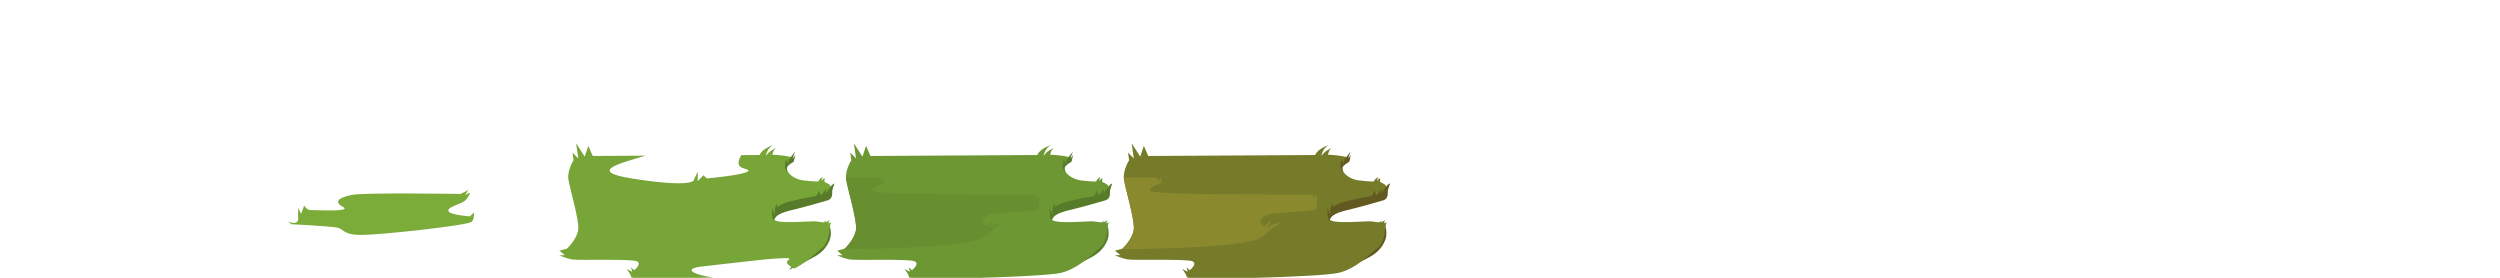 <svg xmlns="http://www.w3.org/2000/svg" width="2250" height="250" viewBox="0 0 2250 250"><path d="M996.248 201.746s3.135 7.581.434 14.337c-2.7 6.755-7.078 10.975-12.098 14.099-5.02 3.124-24.473 12.662-24.473 12.662z" fill="#587b29"/><path d="M770.447 142.65l-1.938-13.678 7.7 12.004 3.251-9.688 3.984 9.096 150.475-.858s-.836-.652 2.602-3.835c3.437-3.182 9.258-5.086 9.258-5.086s-3.434 1.738-5.196 5.627c-1.762 3.89-1.03 3.89-1.03 3.89s1.272-2.587 5.236-4.97l3.965-2.382s-2.05 1.494-2.843 3.978l-.793 2.484s27.362 1.125 17.085 6.068c-10.277 4.942-.762 15.757 10.904 17.087 11.667 1.33 13.412.882 13.412.882s.85-1.67 1.639-2.437c.789-.768 2.413-1.55 2.413-1.55s-.901 1.498-1.03 2.589l-.128 1.09s.866-1.557 1.9-2.112l1.032-.554s-.36 1.264-.299 2.43c.062 1.166-.082.996-.082.996s3.222 1.45 4.267 2.22c1.046.77 1.642 2.458 1.642 2.458s.218-.922 1.128-1.862a6.153 6.153 0 012.027-1.357s-.924 1.557-1.28 3.4c-.356 1.844-1.15 5.961-7.357 10.17-6.208 4.209-46.948 12.576-46.164 18.11.784 5.535 34.005 1.753 38.345 2.413 4.34.66 6.74.933 6.74.933l2.09-1.686-.641 1.79 3.808-2.059-1.122 2.751 2.395-.859s-1.54 5.248-1.54 8.182c0 2.935-2.004 11.705-6.733 15.046-4.728 3.34-18.313 18.447-35.019 22.259-16.706 3.812-135.96 6.79-136.407 3.806-.447-2.985-4.324-7.41-4.324-7.41l5.054 2.507-.922-3.914 2.807 2.556s6.82-5.182 2.856-7.824c-3.965-2.643-52.947-.78-58.882-1.86-5.936-1.082-11.344-3.824-11.344-3.824h4.891l-4.808-4.088 6.706-1.717s8.915-8.334 10.19-16.872c1.275-8.538-7.906-38.066-8.86-46.037-.954-7.971 4.691-16.714 4.691-16.714l-.953-6.925z" fill="#6d9732"/><path d="M946.831 198.422s-.137-5.63 12.741-8.611c12.878-2.982 29.273-7.677 35.134-9.447 5.862-1.77 3.745-7.685 4.455-10.058.711-2.373 1.867-5.126 1.867-5.126s-1.812.558-3.755 3.202l-4.213 5.735.649-4.34s-1.828 2.086-2.784 3.646c-.956 1.56-2.204 2.385-2.204 2.385l-1.746-4.524s-.007.264-.752 2.342c-.745 2.078-1.874 3.28-5.637 3.561-3.763.281-17.51 3.51-21.854 4.67-4.344 1.162-9.084 4.297-9.084 4.297l-.758-3.04s-1.71 4.11-1.71 7.287v3.32l-2.387-6.482s-.143 4.576.265 7.829c.41 3.253 1.773 3.353 1.773 3.353zM960.95 143.312s.046-.823 1.297-2.668c1.25-1.846 3.48-4.203 3.48-4.203s-.909 1.684-1.73 4.205l-.82 2.522 2.612-3.735s-.941 4.09-1.159 5.07l-.217.98s-5.137 3.018-5.926 4.823c-.788 1.805.51 4.933.51 4.933s-2.55-2.426-2.55-5.197.826-6.495.826-6.495l2.175 3.589.66-4.39z" fill="#587b29"/><path d="M795.151 158.868l-2.184 4.151-1.555-3.257-29.986.045c.017.383.035.766.08 1.147.954 7.97 10.135 37.499 8.86 46.037-1.275 8.538-10.19 16.87-10.19 16.87l-1.76.451c31.759-.239 116.779-1.736 127.377-11.162 13.034-11.593 17.595-12.478 17.595-12.478s-5.734-.065-9.577 2.37l-3.843 2.435 4.027-6.185s-1.478.025-3.42 1.895-1.436 3.096-4.236 1.33c-2.8-1.765-3.77-7.17 5.936-9.537 9.706-2.366 39.482-2.44 41.769-4.726 2.287-2.288.858-12.967.858-12.967l-2.697 2.77-.684-3.642s-1.362 1.062-5.115.69c-3.753-.371-141.917.979-141.36-3.635.558-4.613 10.105-6.385 10.105-6.385z" fill="#678f30"/><path d="M746.248 201.746s3.135 7.581.434 14.337c-2.7 6.755-7.078 10.975-12.098 14.099-5.02 3.124-24.473 12.662-24.473 12.662z" fill="#587b29"/><path d="M518.51 128.973l1.937 13.677-5.203-5.336.955 6.924s-5.645 8.744-4.691 16.715c.954 7.971 10.134 37.5 8.86 46.037-1.276 8.538-10.192 16.871-10.192 16.871l-6.705 1.717 4.808 4.09h-4.89s5.408 2.74 11.343 3.822c5.936 1.082 54.917-.783 58.881 1.86 3.965 2.642-2.855 7.824-2.855 7.824l-2.807-2.555.922 3.914-5.055-2.506s3.878 4.424 4.325 7.409c.25 1.676 37.996 1.47 73.992.293-16.867-2.088-29.4-7.925-9.51-9.979 25.027-2.584 85.948-10.89 77.16-5.848-3.83 2.198-.143 5.165 5.233 7.815 11.758-5.978 20.86-15.738 24.552-18.346 4.73-3.34 6.733-12.112 6.733-15.047 0-2.934 1.539-8.181 1.539-8.181l-2.395.859 1.121-2.75-3.806 2.057.64-1.79-2.09 1.686s-2.4-.271-6.74-.932c-4.34-.66-37.561 3.12-38.345-2.414-.784-5.534 39.956-13.9 46.164-18.109 6.207-4.209 7-8.327 7.357-10.17.356-1.843 1.28-3.4 1.28-3.4s-1.116.417-2.026 1.357c-.91.94-1.129 1.861-1.129 1.861s-.597-1.686-1.643-2.457c-1.038-.765-4.205-2.193-4.244-2.21.038-.007.107-.132.06-1.006-.06-1.167.298-2.43.298-2.43l-1.032.555c-1.032.554-1.9 2.11-1.9 2.11l.129-1.089c.129-1.09 1.03-2.59 1.03-2.59s-1.624.783-2.413 1.551c-.789.768-1.638 2.438-1.638 2.438s-1.746.447-13.413-.883c-11.666-1.33-21.18-12.146-10.904-17.088 10.277-4.943-17.086-6.067-17.086-6.067l.793-2.484c.793-2.484 2.844-3.978 2.844-3.978l-3.965 2.382c-3.964 2.383-5.236 4.97-5.236 4.97s-.733 0 1.029-3.89c1.762-3.888 5.197-5.627 5.197-5.627s-5.82 1.904-9.258 5.086c-3.437 3.183-2.603 3.834-2.603 3.834l-16.744.096c-3.378 5.497-4.044 10.454 2.7 12.082 17.613 4.252-33.65 8.906-33.65 8.906l-3.175-2.861-5.106 5.252v-8.53l-3.798 8.14s-3.492 6.402-55.48-1.958c-40.062-6.441-11.363-13.425 12.282-20.539l-47.504.272-3.982-9.098-3.252 9.69-7.7-12.004z" fill="#77a537"/><path d="M696.831 198.422s-.137-5.63 12.741-8.611c12.878-2.982 29.273-7.677 35.134-9.447 5.862-1.77 3.745-7.685 4.455-10.058.711-2.373 1.867-5.126 1.867-5.126s-1.812.558-3.755 3.202l-4.213 5.735.649-4.34s-1.828 2.086-2.784 3.646c-.956 1.56-2.204 2.385-2.204 2.385l-1.746-4.524s-.007.264-.752 2.342c-.745 2.078-1.874 3.28-5.637 3.561-3.763.281-17.51 3.51-21.854 4.67-4.344 1.162-9.084 4.297-9.084 4.297l-.758-3.04s-1.71 4.11-1.71 7.287v3.32l-2.387-6.482s-.143 4.576.265 7.829c.41 3.253 1.773 3.353 1.773 3.353zM710.95 143.312s.046-.823 1.297-2.668c1.25-1.846 3.48-4.203 3.48-4.203s-.909 1.684-1.73 4.205l-.82 2.522 2.612-3.735s-.941 4.09-1.159 5.07l-.217.98s-5.137 3.018-5.926 4.823c-.788 1.805.51 4.933.51 4.933s-2.55-2.426-2.55-5.197.826-6.495.826-6.495l2.175 3.589.66-4.39z" fill="#587b29"/><path d="M268.311 197.493V187.21l2.673 5.158 2.75-7.27s2.655 4.24 5.983 4.01c3.328-.232 37.95 1.935 28.93-2.926-9.019-4.861-3.05-8.626 8.248-10.82 11.298-2.194 97.688-.826 97.688-.826l7.029-3.643-2.973 4.42 4.467-2.038s-.357 2.649-3.69 6.532c-3.332 3.884-16.508 6.052-15.912 9.874.597 3.823 19.498 5.062 19.498 5.062l3.475-3.475s.913 4.946-1.813 8.221c-2.726 3.275-81.31 11.93-99.314 11.93-18.003 0-14.684-5.617-23.25-6.813-8.565-1.197-39.776-2.827-39.776-2.827l-3.139-2.532s3.858 2.087 6.659 1.196c2.8-.89 2.467-2.95 2.467-2.95z" fill="#7bab39"/><path d="M1246.247 201.746s3.136 7.581.435 14.337c-2.7 6.755-7.078 10.975-12.098 14.099-5.02 3.124-24.473 12.662-24.473 12.662z" fill="#625921"/><path d="M1020.447 142.65l-1.938-13.678 7.7 12.004 3.251-9.688 3.984 9.096 150.475-.858s-.836-.652 2.602-3.835c3.437-3.182 9.258-5.086 9.258-5.086s-3.434 1.738-5.196 5.627c-1.762 3.89-1.03 3.89-1.03 3.89s1.272-2.587 5.236-4.97l3.965-2.382s-2.05 1.494-2.843 3.978l-.793 2.484s27.362 1.125 17.085 6.068c-10.277 4.942-.762 15.757 10.904 17.087 11.667 1.33 13.412.882 13.412.882s.85-1.67 1.639-2.437c.789-.768 2.413-1.55 2.413-1.55s-.901 1.498-1.03 2.589l-.128 1.09s.866-1.557 1.9-2.112l1.032-.554s-.36 1.264-.299 2.43c.062 1.166-.082.996-.082.996s3.222 1.45 4.267 2.22c1.046.77 1.642 2.458 1.642 2.458s.218-.922 1.128-1.862c.91-.94 2.027-1.357 2.027-1.357s-.924 1.557-1.28 3.4c-.356 1.844-1.15 5.961-7.357 10.17-6.208 4.209-46.948 12.576-46.164 18.11.784 5.535 34.005 1.753 38.345 2.413 4.34.66 6.74.933 6.74.933l2.09-1.686-.641 1.79 3.808-2.059-1.122 2.751 2.395-.859s-1.54 5.248-1.54 8.182c0 2.935-2.004 11.705-6.733 15.046-4.728 3.34-18.313 18.447-35.02 22.259-16.705 3.812-135.96 6.79-136.406 3.806-.447-2.985-4.324-7.41-4.324-7.41l5.054 2.507-.922-3.914 2.807 2.556s6.82-5.182 2.856-7.824c-3.965-2.643-52.947-.78-58.882-1.86-5.936-1.082-11.344-3.824-11.344-3.824h4.891l-4.809-4.088 6.707-1.717s8.915-8.334 10.19-16.872c1.275-8.538-7.906-38.066-8.86-46.037-.954-7.971 4.691-16.714 4.691-16.714l-.953-6.925z" fill="#757b29"/><path d="M1196.831 198.422s-.137-5.63 12.741-8.611c12.878-2.982 29.273-7.677 35.135-9.447 5.861-1.77 3.744-7.685 4.454-10.058.711-2.373 1.867-5.126 1.867-5.126s-1.812.558-3.755 3.202c-1.944 2.645-4.212 5.735-4.212 5.735l.648-4.34s-1.828 2.086-2.784 3.646c-.956 1.56-2.204 2.385-2.204 2.385l-1.746-4.524s-.01.264-.752 2.342c-.745 2.078-1.874 3.28-5.637 3.561-3.763.281-17.51 3.51-21.854 4.67-4.344 1.162-9.084 4.297-9.084 4.297l-.758-3.04s-1.71 4.11-1.71 7.287v3.32l-2.387-6.482s-.143 4.576.265 7.829c.41 3.253 1.773 3.353 1.773 3.353zM1210.95 143.312s.046-.823 1.297-2.668c1.25-1.846 3.48-4.203 3.48-4.203s-.908 1.684-1.73 4.205l-.82 2.522 2.612-3.735s-.941 4.09-1.159 5.07l-.217.98s-5.137 3.018-5.926 4.823c-.788 1.805.51 4.933.51 4.933s-2.55-2.426-2.55-5.197.826-6.495.826-6.495l2.175 3.589.66-4.39z" fill="#625921"/><path d="M1045.151 158.868l-2.184 4.151-1.555-3.257-29.986.045c.017.383.034.766.08 1.147.954 7.97 10.135 37.499 8.86 46.037-1.275 8.538-10.19 16.87-10.19 16.87l-1.76.451c31.759-.239 116.78-1.736 127.377-11.162 13.034-11.593 17.595-12.478 17.595-12.478s-5.734-.065-9.577 2.37l-3.843 2.435 4.027-6.185s-1.478.025-3.42 1.895-1.436 3.096-4.236 1.33c-2.8-1.765-3.77-7.17 5.936-9.537 9.706-2.366 39.482-2.44 41.769-4.726 2.287-2.288.858-12.967.858-12.967l-2.696 2.77-.684-3.642s-1.363 1.062-5.116.69c-3.752-.371-141.916.979-141.36-3.635.558-4.613 10.106-6.385 10.106-6.385z" fill="#8a892e"/></svg>
